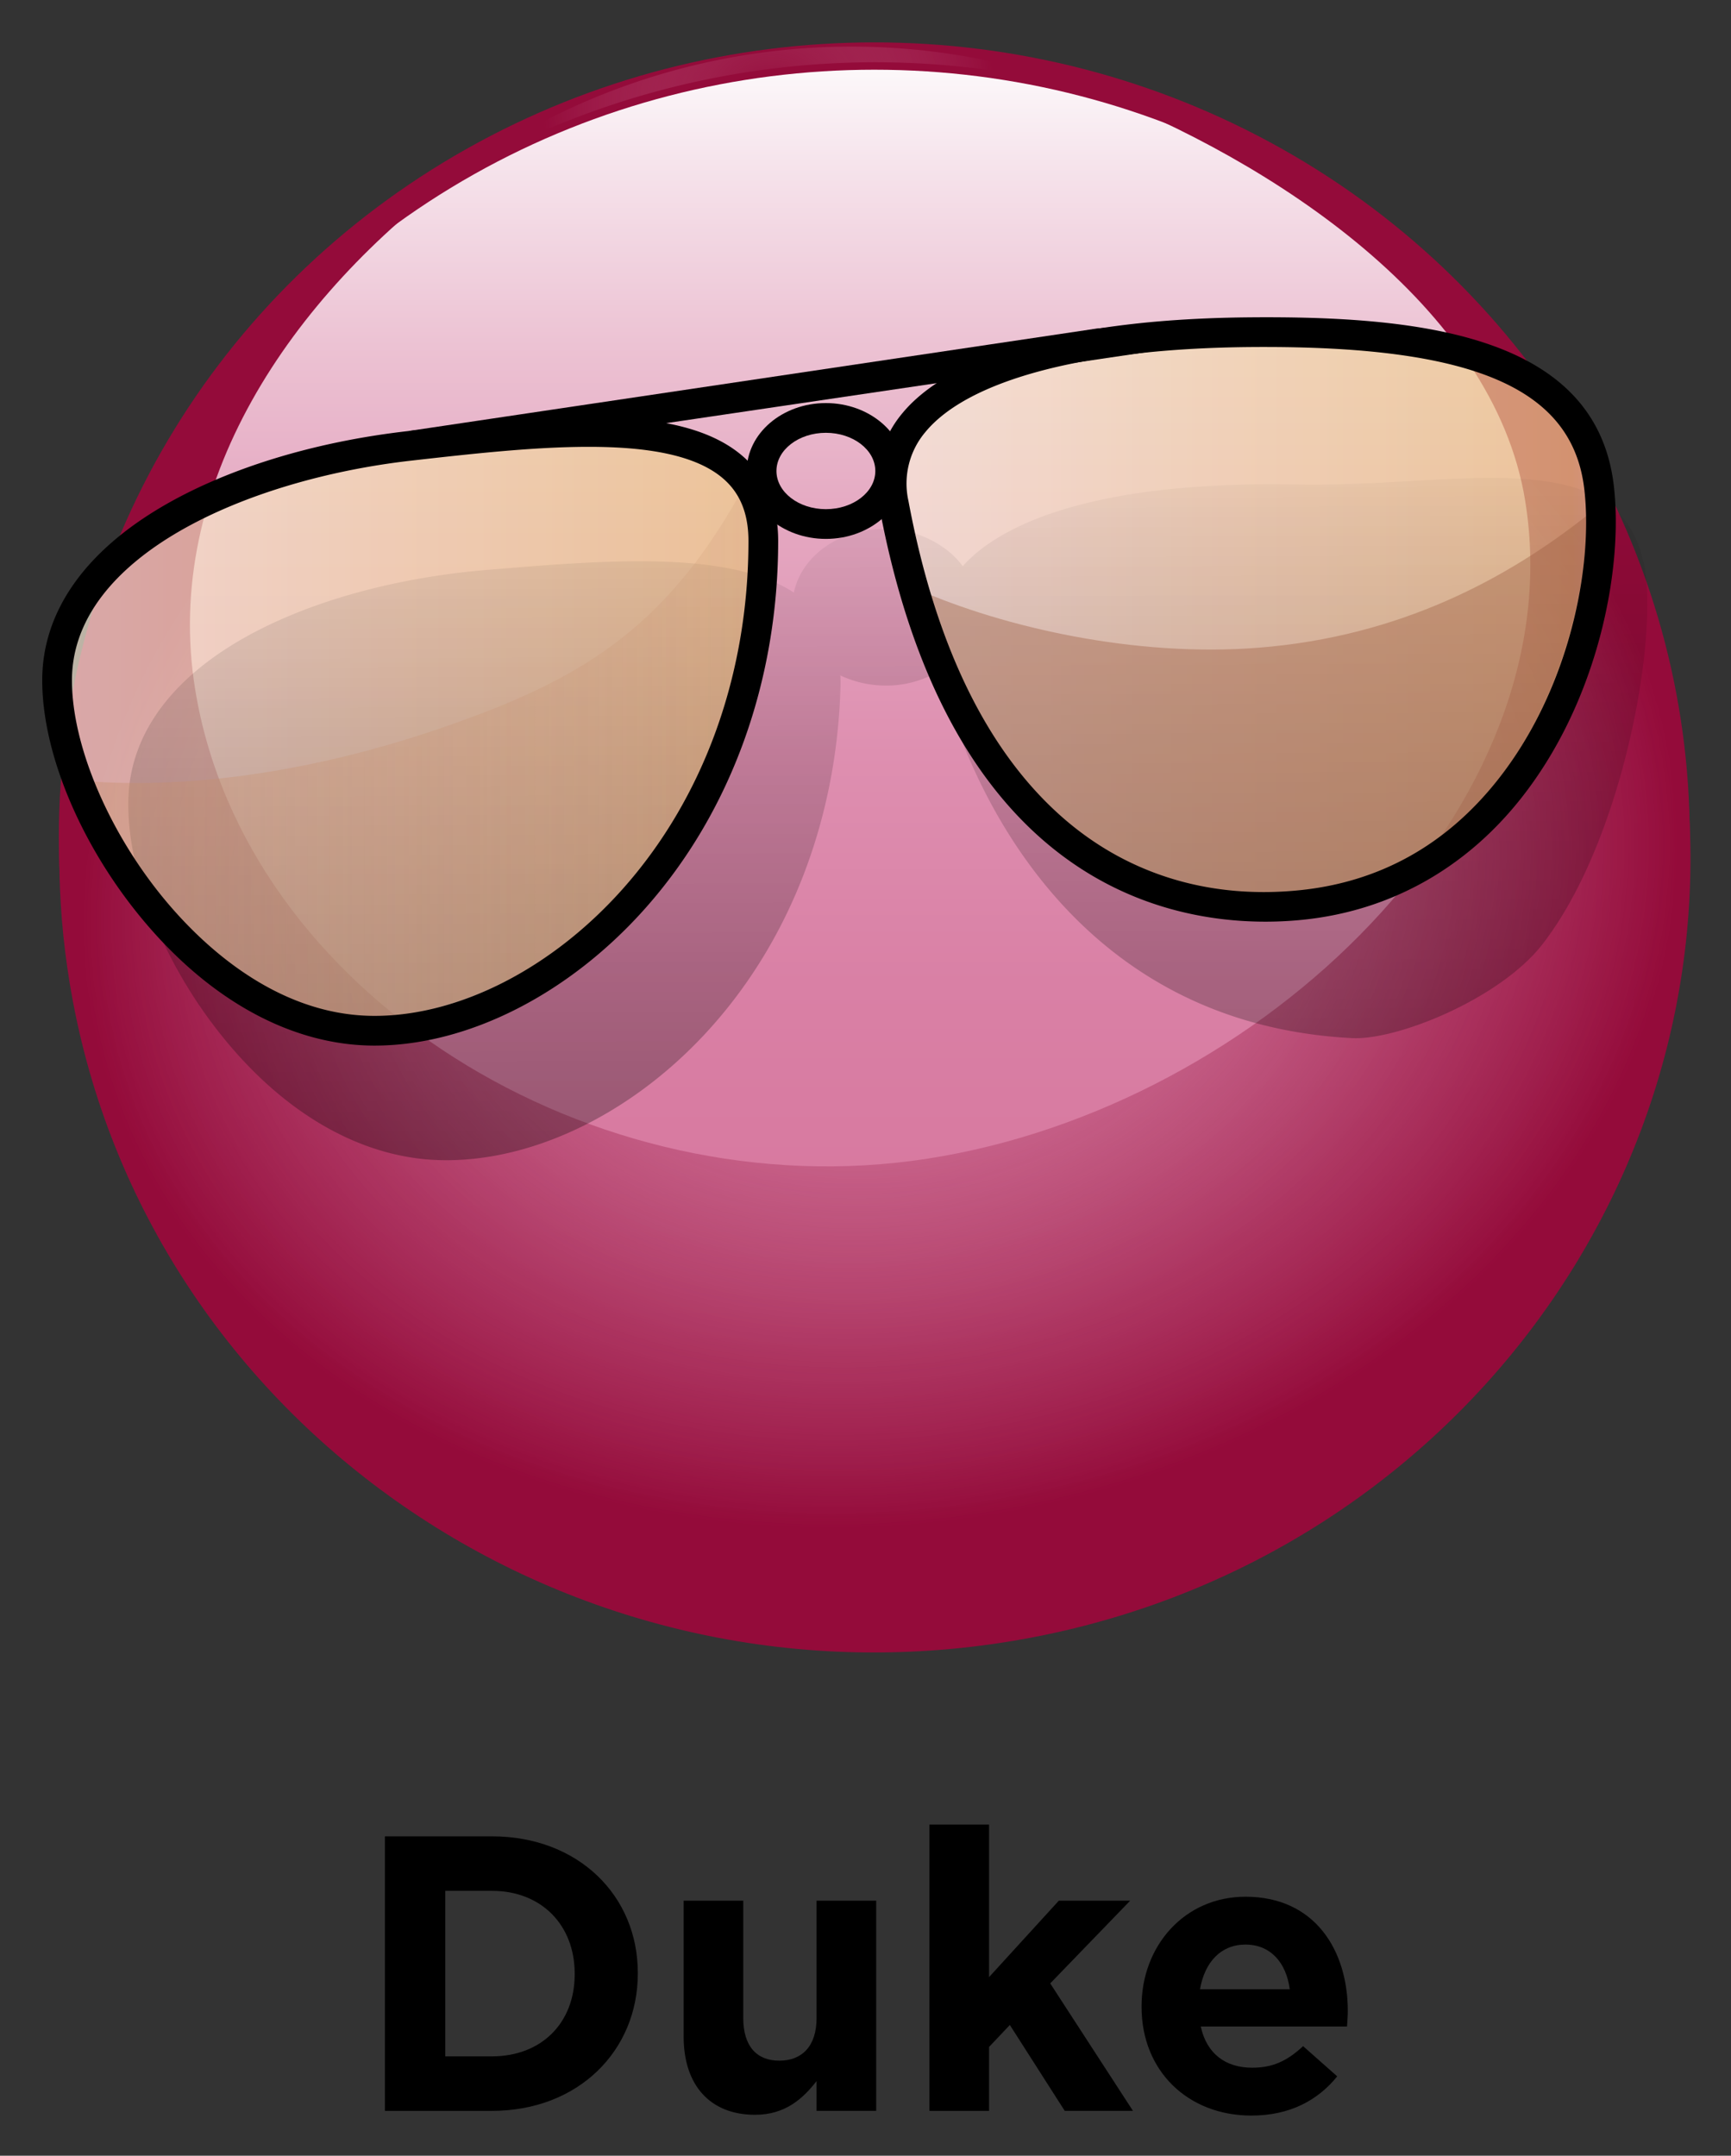 <svg xmlns="http://www.w3.org/2000/svg" role="img" xmlns:xlink="http://www.w3.org/1999/xlink" viewBox="1.89 3.14 338.72 421.72"><rect x="1.89" y="3.14" width="338.72" height="421.72" fill="#333333" stroke="none"/><title>Duke logo</title><defs><linearGradient id="c" x1="172.972" x2="172.972" y1="16.779" y2="322.158" gradientUnits="userSpaceOnUse"><stop offset="0" stop-color="#fcf8fa"/><stop offset=".059" stop-color="#f6e4ec"/><stop offset=".177" stop-color="#ecc2d3"/><stop offset=".303" stop-color="#e4a5bf"/><stop offset=".438" stop-color="#de8fb0"/><stop offset=".586" stop-color="#d980a5"/><stop offset=".756" stop-color="#d7779e"/><stop offset="1" stop-color="#d6749c"/></linearGradient><linearGradient id="a" x1="11.211" x2="152.308" y1="146.217" y2="146.217" gradientUnits="userSpaceOnUse"><stop offset="0" stop-color="#f8ecda"/><stop offset=".463" stop-color="#f3dcb1"/><stop offset=".967" stop-color="#ec8"/><stop offset="1" stop-color="#eecb9e"/></linearGradient><linearGradient id="e" x1="177.987" x2="314.048" y1="124.68" y2="124.68" xlink:href="#a"/><linearGradient id="f" x1="152.272" x2="161.701" y1="29.318" y2="158.085" gradientTransform="matrix(.997 .071 -.073 1.025 25.87 56.235)" gradientUnits="userSpaceOnUse"><stop offset="0" stop-opacity=".1"/><stop offset="1"/></linearGradient><linearGradient id="g" x1="14.588" x2="150.92" y1="150.812" y2="150.812" gradientUnits="userSpaceOnUse"><stop offset="0" stop-color="#c68e69"/><stop offset=".627" stop-color="#c78f6c" stop-opacity=".609"/><stop offset="1" stop-color="#c8906e" stop-opacity=".4"/></linearGradient><radialGradient id="b" cx="248.827" cy="317.225" r="162.485" gradientTransform="matrix(.953 -.148 .125 .762 -102.7 -28.84)" gradientUnits="userSpaceOnUse"><stop offset="0" stop-color="#c4678c" stop-opacity="0"/><stop offset=".142" stop-color="#bd597f" stop-opacity=".153"/><stop offset=".733" stop-color="#a0214e" stop-opacity=".759"/><stop offset="1" stop-color="#940b3a"/></radialGradient><radialGradient id="d" cx="252.344" cy="151.58" r="45.938" gradientTransform="matrix(.953 -.148 .125 .762 -107.204 -56.415)" xlink:href="#b"/></defs><path d="M77.209 362.379h20.946c16.88 0 28.541 11.585 28.541 26.7v.153c0 15.115-11.661 26.854-28.541 26.854H77.209zm20.946 43.042c9.667 0 16.189-6.522 16.189-16.035v-.154c0-9.514-6.522-16.189-16.19-16.189h-9.13v32.378zm37.511-3.837v-26.623h11.663v22.941c0 5.524 2.609 8.363 7.058 8.363 4.45 0 7.29-2.839 7.29-8.363v-22.941h11.662v41.124h-11.663v-5.83c-2.685 3.452-6.138 6.598-12.046 6.598-8.823 0-13.964-5.832-13.964-15.269zm48.1-41.508h11.662v29.846l13.657-14.961h13.964l-15.652 16.19 16.19 24.934h-13.35l-10.742-16.802-4.066 4.297v12.506h-11.663zm41.504 35.677v-.152c0-11.74 8.362-21.407 20.33-21.407 13.735 0 20.026 10.665 20.026 22.326 0 .921-.076 1.996-.154 3.07h-28.617c1.15 5.294 4.834 8.055 10.05 8.055 3.914 0 6.752-1.227 9.975-4.219l6.674 5.907c-3.836 4.757-9.36 7.673-16.801 7.673-12.354 0-21.483-8.67-21.483-21.253zm29-3.452c-.689-5.218-3.759-8.746-8.67-8.746-4.832 0-7.978 3.452-8.899 8.746z"/><ellipse cx="172.972" cy="166.959" fill="#940b3a" rx="159.571" ry="155.528"/><ellipse cx="172.972" cy="169.469" fill="url(#c)" rx="156.659" ry="152.69"/><path fill="url(#b)" d="M214.865 20.72c36.2 13.951 79.232 42.199 85.459 80.314 9.698 59.364-51.28 118.583-116.931 128.772S49.788 197.443 40.09 138.079c-6.54-40.029 18.827-77.02 51.695-101.09-54.673 31.563-86.882 93.45-76.282 158.329C29.36 280.145 111.149 337.96 198.18 324.454s146.351-93.223 132.493-178.05C320.485 84.039 273.578 36.276 214.864 20.72z"/><path fill="url(#d)" d="M214.865 20.72a131.298 131.298 0 0 0-123.08 16.27 163.669 163.669 0 0 1 123.08-16.269z"/><g opacity=".7"><path fill="url(#a)" d="M152.308 108.97c0 58.64-42.83 95.81-77.671 95.81S11.21 162.373 11.21 136.234 46.824 94.211 81.759 90.35c34.622-3.826 70.549-7.52 70.549 18.62z"/><path fill="url(#e)" d="M178.392 101.72c11.725 62.313 45.299 82.126 78.56 78.803 45.002-4.496 59.87-55.526 56.682-81.478s-32.535-30.712-67.27-30.556c-33.45.151-72.808 7.528-67.972 33.23z"/></g><path fill="url(#f)" d="M324.036 116.737c-2.66-28.446-36.047-18.147-68.133-18.8-43.65-.892-59.723 9.476-65.419 15.735-.07.077-.133.156-.201.233a16.4 16.4 0 0 0-2.368-2.56 19.84 19.84 0 0 0-12.493-4.712c-9.016-.268-16.658 5.137-18.19 12.424-12.83-8.334-36.774-6.357-59.994-4.431-17.93 1.486-34.663 6.117-47.114 13.04-14.788 8.221-22.781 19.225-23.114 31.822-.355 13.404 6.161 30.517 17.005 44.661C56.01 219.797 70.87 228.917 86.038 230q.886.062 1.774.089c17.593.523 36.942-8.595 51.76-24.391 16.575-17.669 26.086-41.928 26.784-68.31a27.51 27.51 0 0 0-.027-2.118 20.578 20.578 0 0 0 7.382 1.929c.299.021.6.036.901.045a20.067 20.067 0 0 0 11.189-2.917s13.674 68.437 80.659 71.898c8.82.456 28.994-7.713 37.264-18.372 14.795-19.07 21.81-55.083 20.312-71.115z" opacity=".3"/><g opacity=".39"><path fill="url(#g)" d="M14.588 155.539C24.26 178.493 46.87 202.345 73 202.345c34.151 0 93.86-43.491 73.949-103.067-15.403 27.756-32.604 37.188-57.994 46.031-27.15 9.457-53.586 12.674-74.368 10.23z"/><path fill="#9b5b3e" d="M181.43 118.456c14.49 47.245 44.31 62.586 73.887 59.631 41.041-4.1 57.015-46.9 57.092-74.088-15.63 12.32-36.497 23.647-64.215 25.85-24.175 1.923-49.908-4.013-66.764-11.393z"/></g><path d="M75.18 207.688c-16.357 0-32.734-9.072-46.113-25.545-11.667-14.365-18.915-31.956-18.915-45.909 0-13.117 8.002-24.803 23.14-33.797 12.731-7.562 29.97-12.88 48.538-14.976 26.144-2.951 53.179-6 65.632 5.128 4.445 3.97 6.699 9.483 6.699 16.38 0 27.446-9.224 52.954-25.973 71.826-14.945 16.84-34.761 26.893-53.008 26.893zm41.897-117.135c-10.783 0-23.062 1.385-34.594 2.686-32.036 3.614-66.516 18.61-66.516 42.995 0 12.488 6.914 29.069 17.614 42.242 7.097 8.738 21.938 23.397 41.6 23.397 16.61 0 34.8-9.322 48.658-24.938 15.804-17.807 24.507-41.944 24.507-67.965 0-5.244-1.557-9.185-4.759-12.045-5.4-4.826-15.12-6.372-26.51-6.372zM249.5 183.445c-22.609 0-62.343-10.586-75.555-81.19a21.367 21.367 0 0 1 4.521-18.276c5.61-6.822 21.88-18.329 67.81-18.757 33.31-.303 67.84 3.344 71.386 32.798 1.945 16.159-2.971 42.322-18.36 61.577-10.886 13.62-25.564 21.737-42.45 23.473a71.97 71.97 0 0 1-7.352.375zm-.165-112.422c-.99 0-1.99.005-3.005.014-31.824.296-54.922 6.36-63.372 16.635a15.592 15.592 0 0 0-3.296 13.513c5.314 28.405 15.595 49.342 30.556 62.229 12.623 10.873 28.539 15.669 46.04 13.872 15.516-1.596 28.47-8.77 38.5-21.32 14.344-17.947 18.935-42.258 17.13-57.251-2.328-19.344-21.089-27.692-62.553-27.692z"/><path fill="#efd6b4" d="M94.456 88.566l141.516-20.915"/><path d="M94.882 91.442L81.83 87.461l134.514-20.026 13.823-1.316 6.23 4.408L94.882 91.442zm68.616 17.122c-8.54 0-15.488-5.96-15.488-13.285s6.948-13.285 15.488-13.285 15.49 5.96 15.49 13.285c0 7.326-6.949 13.285-15.49 13.285zm0-20.755c-5.334 0-9.673 3.351-9.673 7.47s4.34 7.47 9.673 7.47 9.674-3.351 9.674-7.47-4.34-7.47-9.674-7.47z"/></svg>